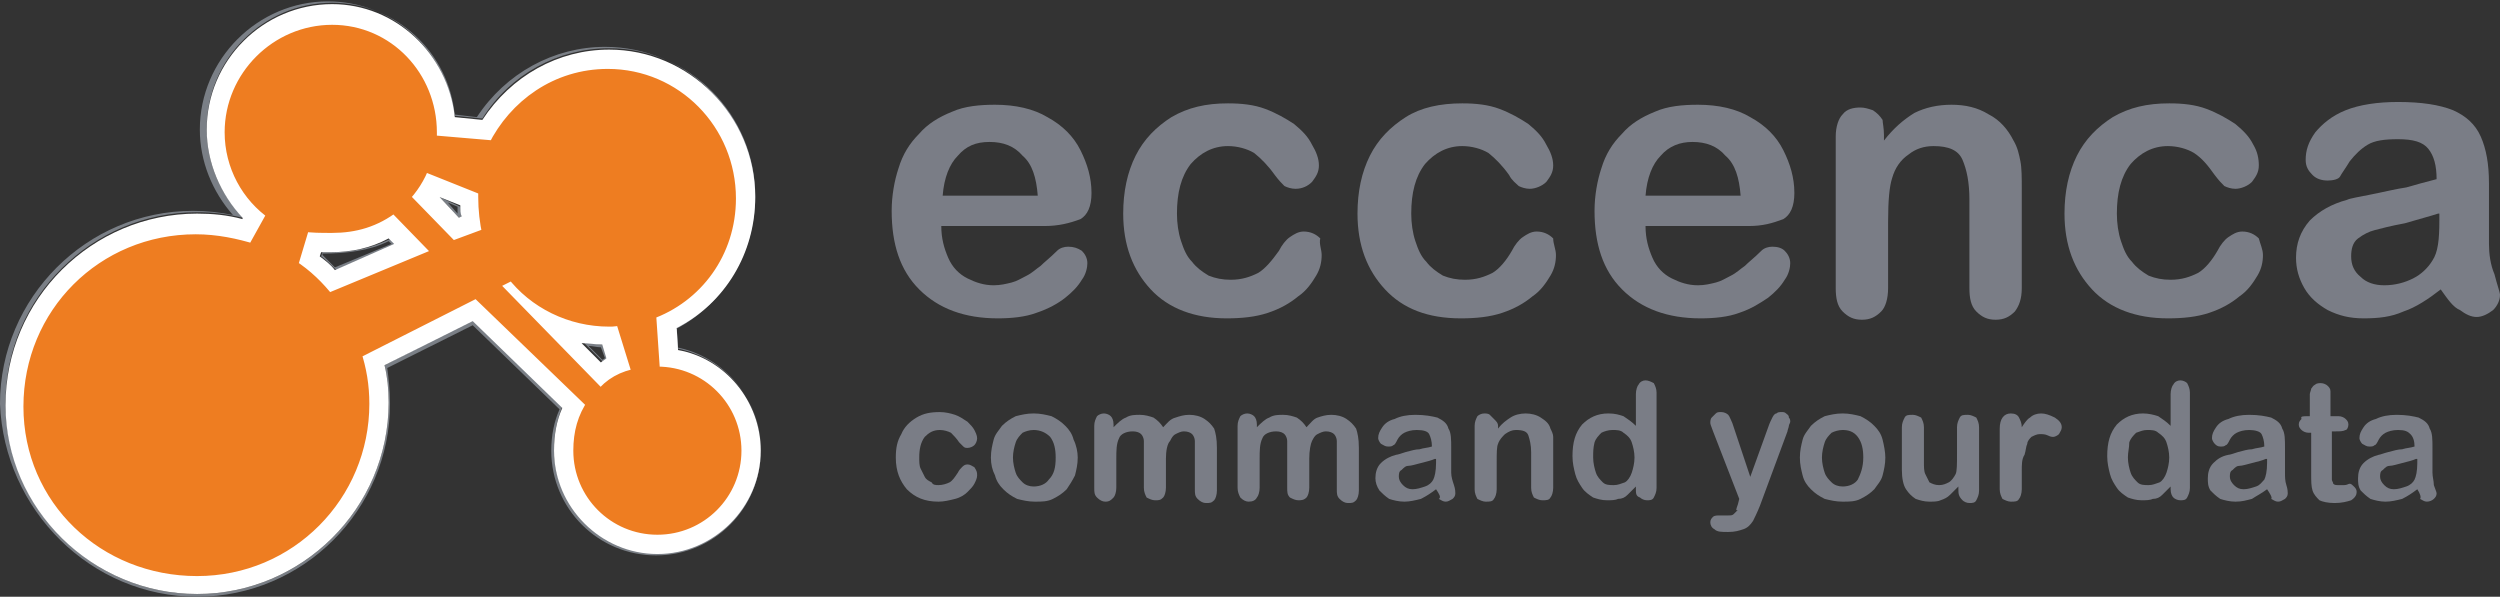 <?xml version="1.0" encoding="UTF-8" standalone="no"?>
<!-- Generator: Adobe Illustrator 23.0.2, SVG Export Plug-In . SVG Version: 6.00 Build 0)  -->

<svg
   xmlns:dc="http://purl.org/dc/elements/1.1/"
   xmlns:cc="http://creativecommons.org/ns#"
   xmlns:rdf="http://www.w3.org/1999/02/22-rdf-syntax-ns#"
   xmlns:svg="http://www.w3.org/2000/svg"
   xmlns="http://www.w3.org/2000/svg"
   xmlns:sodipodi="http://sodipodi.sourceforge.net/DTD/sodipodi-0.dtd"
   xmlns:inkscape="http://www.inkscape.org/namespaces/inkscape"
   version="1.1"
   id="Ebene_1"
   x="0px"
   y="0px"
   viewBox="0 0 181.4 43.3"
   xml:space="preserve"
   sodipodi:docname="eccenca_w.svg"
   width="181.4"
   height="43.3"
   inkscape:version="0.92.4 (5da689c313, 2019-01-14)"><rect x="0" y="0" width="181.4" height="43.3" fill="#333333" stroke="none"/><defs
   id="defs219" /><sodipodi:namedview
   pagecolor="#ffffff"
   bordercolor="#666666"
   borderopacity="1"
   objecttolerance="10"
   gridtolerance="10"
   guidetolerance="10"
   inkscape:pageopacity="0"
   inkscape:pageshadow="2"
   inkscape:window-width="1920"
   inkscape:window-height="1025"
   id="namedview217"
   showgrid="false"
   inkscape:zoom="1.18"
   inkscape:cx="29.8"
   inkscape:cy="-62.8"
   inkscape:window-x="1920"
   inkscape:window-y="27"
   inkscape:window-maximized="1"
   inkscape:current-layer="Ebene_1"
   fit-margin-top="0"
   fit-margin-left="0"
   fit-margin-right="0"
   fit-margin-bottom="0" />
<style
   type="text/css"
   id="style2">
	.st0{fill:#7A7D86;}
	.st1{fill:none;}
	.st2{fill:#7A7F86;}
	.st3{fill:#FFFFFF;}
	.st4{fill:#EE7D21;stroke:#EE7D21;stroke-miterlimit:10;}
	.st5{fill:#EE7D21;}
</style>
<g
   id="g138"
   transform="translate(-7.1,-36.8)">
	<g
   id="g6">
		<path
   class="st0"
   d="m 82.9,53.2 h -7.5 c 0,0.9 0.2,1.6 0.5,2.3 0.3,0.7 0.8,1.2 1.4,1.5 0.6,0.3 1.2,0.5 1.9,0.5 0.5,0 0.9,-0.1 1.3,-0.2 0.4,-0.1 0.7,-0.3 1.1,-0.5 0.4,-0.2 0.7,-0.5 1,-0.7 0.3,-0.3 0.7,-0.6 1.2,-1.1 0.2,-0.2 0.5,-0.3 0.8,-0.3 0.4,0 0.7,0.1 1,0.3 0.2,0.2 0.4,0.5 0.4,0.9 0,0.3 -0.1,0.8 -0.4,1.2 -0.3,0.5 -0.7,0.9 -1.2,1.3 -0.5,0.4 -1.2,0.8 -2.1,1.1 -0.8,0.3 -1.8,0.4 -2.8,0.4 -2.4,0 -4.3,-0.7 -5.7,-2.1 -1.4,-1.4 -2,-3.3 -2,-5.7 0,-1.1 0.2,-2.2 0.5,-3.1 0.3,-1 0.8,-1.8 1.5,-2.5 0.6,-0.7 1.4,-1.2 2.4,-1.6 0.9,-0.4 2,-0.5 3.1,-0.5 1.5,0 2.8,0.3 3.8,0.9 1.1,0.6 1.9,1.4 2.4,2.4 0.5,1 0.8,2 0.8,3.1 0,1 -0.3,1.6 -0.8,1.9 -0.8,0.3 -1.6,0.5 -2.6,0.5 M 75.5,51 h 6.9 c -0.1,-1.3 -0.4,-2.3 -1.1,-2.9 -0.6,-0.7 -1.4,-1 -2.4,-1 -1,0 -1.7,0.3 -2.3,1 -0.6,0.6 -1,1.6 -1.1,2.9"
   id="path4"
   inkscape:connector-curvature="0"
   style="fill:#7a7d86" />
	</g>
	<g
   id="g10">
		<path
   class="st0"
   d="m 103,55.3 c 0,0.5 -0.1,1 -0.4,1.5 -0.3,0.5 -0.7,1.1 -1.3,1.5 -0.6,0.5 -1.3,0.9 -2.2,1.2 -0.9,0.3 -1.9,0.4 -3,0.4 -2.3,0 -4.2,-0.7 -5.5,-2.1 -1.3,-1.4 -2,-3.2 -2,-5.5 0,-1.6 0.3,-3 0.9,-4.2 0.6,-1.2 1.5,-2.1 2.6,-2.8 1.2,-0.7 2.5,-1 4.1,-1 1,0 1.9,0.1 2.7,0.4 0.8,0.3 1.5,0.7 2.1,1.1 0.6,0.5 1,0.9 1.3,1.5 0.3,0.5 0.5,1 0.5,1.5 0,0.5 -0.2,0.8 -0.5,1.2 -0.3,0.3 -0.7,0.5 -1.2,0.5 -0.3,0 -0.6,-0.1 -0.8,-0.2 -0.2,-0.2 -0.4,-0.4 -0.7,-0.8 -0.5,-0.7 -1,-1.2 -1.5,-1.6 -0.5,-0.3 -1.2,-0.5 -1.9,-0.5 -1.1,0 -2,0.5 -2.7,1.3 -0.7,0.9 -1,2.1 -1,3.6 0,0.7 0.1,1.4 0.3,2 0.2,0.6 0.4,1.1 0.8,1.5 0.3,0.4 0.7,0.7 1.2,1 0.5,0.2 1,0.3 1.6,0.3 0.8,0 1.4,-0.2 2,-0.5 0.5,-0.3 1,-0.9 1.5,-1.6 0.2,-0.4 0.5,-0.8 0.8,-1 0.3,-0.2 0.6,-0.4 1,-0.4 0.5,0 0.9,0.2 1.2,0.5 -0.1,0.4 0.1,0.8 0.1,1.2"
   id="path8"
   inkscape:connector-curvature="0"
   style="fill:#7a7d86" />
	</g>
	<g
   id="g14">
		<path
   class="st0"
   d="m 120,55.3 c 0,0.5 -0.1,1 -0.4,1.5 -0.3,0.5 -0.7,1.1 -1.3,1.5 -0.6,0.5 -1.3,0.9 -2.2,1.2 -0.9,0.3 -1.9,0.4 -3,0.4 -2.4,0 -4.2,-0.7 -5.5,-2.1 -1.3,-1.4 -2,-3.2 -2,-5.5 0,-1.6 0.3,-3 0.9,-4.2 0.6,-1.2 1.5,-2.1 2.6,-2.8 1.1,-0.7 2.5,-1 4.1,-1 1,0 1.9,0.1 2.7,0.4 0.8,0.3 1.5,0.7 2.1,1.1 0.6,0.5 1,0.9 1.3,1.5 0.3,0.5 0.5,1 0.5,1.5 0,0.5 -0.2,0.8 -0.5,1.2 -0.3,0.3 -0.8,0.5 -1.2,0.5 -0.3,0 -0.6,-0.1 -0.8,-0.2 -0.2,-0.2 -0.5,-0.4 -0.7,-0.8 -0.5,-0.7 -1,-1.2 -1.5,-1.6 -0.5,-0.3 -1.2,-0.5 -1.9,-0.5 -1.1,0 -2,0.5 -2.7,1.3 -0.7,0.9 -1,2.1 -1,3.6 0,0.7 0.1,1.4 0.3,2 0.2,0.6 0.4,1.1 0.8,1.5 0.3,0.4 0.7,0.7 1.2,1 0.5,0.2 1,0.3 1.6,0.3 0.8,0 1.4,-0.2 2,-0.5 0.5,-0.3 1,-0.9 1.4,-1.6 0.2,-0.4 0.5,-0.8 0.8,-1 0.3,-0.2 0.6,-0.4 1,-0.4 0.5,0 0.9,0.2 1.2,0.5 0,0.4 0.2,0.8 0.2,1.2"
   id="path12"
   inkscape:connector-curvature="0"
   style="fill:#7a7d86" />
	</g>
	<g
   id="g18">
		<path
   class="st0"
   d="m 134,53.2 h -7.5 c 0,0.9 0.2,1.6 0.5,2.3 0.3,0.7 0.8,1.2 1.4,1.5 0.6,0.3 1.2,0.5 1.9,0.5 0.5,0 0.9,-0.1 1.3,-0.2 0.4,-0.1 0.7,-0.3 1.1,-0.5 0.4,-0.2 0.7,-0.5 1,-0.7 0.3,-0.3 0.7,-0.6 1.2,-1.1 0.2,-0.2 0.5,-0.3 0.8,-0.3 0.4,0 0.7,0.1 0.9,0.3 0.2,0.2 0.4,0.5 0.4,0.9 0,0.3 -0.1,0.8 -0.4,1.2 -0.3,0.5 -0.7,0.9 -1.2,1.3 -0.6,0.4 -1.2,0.8 -2.1,1.1 -0.8,0.3 -1.8,0.4 -2.8,0.4 -2.4,0 -4.3,-0.7 -5.7,-2.1 -1.4,-1.4 -2,-3.3 -2,-5.7 0,-1.1 0.2,-2.2 0.5,-3.1 0.3,-1 0.8,-1.8 1.5,-2.5 0.6,-0.7 1.4,-1.2 2.4,-1.6 0.9,-0.4 2,-0.5 3.1,-0.5 1.5,0 2.8,0.3 3.8,0.9 1.1,0.6 1.9,1.4 2.4,2.4 0.5,1 0.8,2 0.8,3.1 0,1 -0.3,1.6 -0.8,1.9 -0.8,0.3 -1.5,0.5 -2.5,0.5 M 126.5,51 h 6.9 c -0.1,-1.3 -0.4,-2.3 -1.1,-2.9 -0.6,-0.7 -1.4,-1 -2.4,-1 -0.9,0 -1.7,0.3 -2.3,1 -0.6,0.6 -1,1.6 -1.1,2.9"
   id="path16"
   inkscape:connector-curvature="0"
   style="fill:#7a7d86" />
	</g>
	<g
   id="g22">
		<path
   class="st0"
   d="M 143.8,46.6 V 47 c 0.7,-0.9 1.4,-1.5 2.2,-2 0.8,-0.4 1.7,-0.6 2.7,-0.6 1,0 1.9,0.2 2.7,0.7 0.8,0.4 1.4,1.1 1.8,1.9 0.3,0.5 0.4,1 0.5,1.5 0.1,0.5 0.1,1.2 0.1,2.1 v 7.1 c 0,0.8 -0.2,1.3 -0.5,1.7 -0.4,0.4 -0.8,0.6 -1.4,0.6 -0.6,0 -1,-0.2 -1.4,-0.6 -0.4,-0.4 -0.5,-1 -0.5,-1.7 v -6.4 c 0,-1.3 -0.2,-2.2 -0.5,-2.9 -0.3,-0.7 -1,-1 -2.1,-1 -0.7,0 -1.3,0.2 -1.8,0.6 -0.6,0.4 -1,1 -1.2,1.7 -0.2,0.6 -0.3,1.6 -0.3,3.2 v 4.8 c 0,0.8 -0.2,1.4 -0.5,1.7 -0.4,0.4 -0.8,0.6 -1.4,0.6 -0.6,0 -1,-0.2 -1.4,-0.6 -0.4,-0.4 -0.5,-1 -0.5,-1.7 v -11 c 0,-0.7 0.2,-1.3 0.5,-1.6 0.3,-0.4 0.8,-0.5 1.3,-0.5 0.3,0 0.6,0.1 0.9,0.2 0.3,0.2 0.5,0.4 0.7,0.7 0,0.2 0.1,0.6 0.1,1.1"
   id="path20"
   inkscape:connector-curvature="0"
   style="fill:#7a7d86" />
	</g>
	<g
   id="g26">
		<path
   class="st0"
   d="m 171.3,55.3 c 0,0.5 -0.1,1 -0.4,1.5 -0.3,0.5 -0.7,1.1 -1.3,1.5 -0.6,0.5 -1.3,0.9 -2.2,1.2 -0.9,0.3 -1.9,0.4 -3,0.4 -2.3,0 -4.2,-0.7 -5.5,-2.1 -1.3,-1.4 -2,-3.2 -2,-5.5 0,-1.6 0.3,-3 0.9,-4.2 0.6,-1.2 1.5,-2.1 2.6,-2.8 1.2,-0.7 2.5,-1 4.1,-1 1,0 1.9,0.1 2.7,0.4 0.8,0.3 1.5,0.7 2.1,1.1 0.6,0.5 1,0.9 1.3,1.5 0.3,0.5 0.4,1 0.4,1.5 0,0.5 -0.2,0.8 -0.5,1.2 -0.3,0.3 -0.8,0.5 -1.2,0.5 -0.3,0 -0.6,-0.1 -0.8,-0.2 -0.2,-0.2 -0.4,-0.4 -0.7,-0.8 -0.5,-0.7 -0.9,-1.2 -1.5,-1.6 -0.5,-0.3 -1.2,-0.5 -1.9,-0.5 -1.1,0 -2,0.5 -2.7,1.3 -0.7,0.9 -1,2.1 -1,3.6 0,0.7 0.1,1.4 0.3,2 0.2,0.6 0.4,1.1 0.8,1.5 0.3,0.4 0.7,0.7 1.2,1 0.5,0.2 1,0.3 1.6,0.3 0.8,0 1.4,-0.2 2,-0.5 0.5,-0.3 1,-0.9 1.4,-1.6 0.2,-0.4 0.5,-0.8 0.8,-1 0.3,-0.2 0.6,-0.4 1,-0.4 0.5,0 0.9,0.2 1.2,0.5 0.1,0.4 0.3,0.8 0.3,1.2"
   id="path24"
   inkscape:connector-curvature="0"
   style="fill:#7a7d86" />
	</g>
	<g
   id="g30">
		<path
   class="st0"
   d="m 184.2,57.8 c -0.9,0.7 -1.8,1.3 -2.7,1.6 -0.9,0.4 -1.8,0.5 -2.9,0.5 -1,0 -1.8,-0.2 -2.6,-0.6 -0.7,-0.4 -1.3,-0.9 -1.7,-1.6 -0.4,-0.7 -0.6,-1.4 -0.6,-2.2 0,-1 0.3,-1.9 1,-2.7 0.7,-0.7 1.6,-1.2 2.7,-1.5 0.2,-0.1 0.8,-0.2 1.8,-0.4 1,-0.2 1.8,-0.4 2.5,-0.5 0.7,-0.2 1.4,-0.4 2.2,-0.6 0,-1 -0.2,-1.7 -0.6,-2.2 -0.4,-0.5 -1.1,-0.7 -2.2,-0.7 -1,0 -1.7,0.1 -2.2,0.4 -0.5,0.3 -0.9,0.7 -1.3,1.2 -0.3,0.5 -0.6,0.9 -0.7,1.1 -0.1,0.2 -0.5,0.3 -0.9,0.3 -0.4,0 -0.8,-0.1 -1.1,-0.4 -0.3,-0.3 -0.5,-0.6 -0.5,-1.1 0,-0.7 0.2,-1.3 0.7,-2 0.5,-0.6 1.2,-1.2 2.2,-1.6 1,-0.4 2.3,-0.6 3.8,-0.6 1.7,0 3,0.2 4,0.6 0.9,0.4 1.6,1 2,1.9 0.4,0.9 0.6,2 0.6,3.4 0,0.9 0,1.7 0,2.3 0,0.6 0,1.3 0,2.1 0,0.7 0.1,1.5 0.4,2.2 0.2,0.8 0.4,1.3 0.4,1.5 0,0.4 -0.2,0.8 -0.5,1.1 -0.4,0.3 -0.8,0.5 -1.2,0.5 -0.4,0 -0.8,-0.2 -1.2,-0.5 -0.5,-0.2 -0.9,-0.8 -1.4,-1.5 M 184,52.3 c -0.6,0.2 -1.4,0.4 -2.4,0.7 -1.1,0.2 -1.8,0.4 -2.2,0.5 -0.4,0.1 -0.8,0.3 -1.2,0.6 -0.4,0.3 -0.5,0.8 -0.5,1.3 0,0.6 0.2,1.1 0.7,1.5 0.4,0.4 1,0.6 1.7,0.6 0.8,0 1.5,-0.2 2.1,-0.5 0.6,-0.3 1.1,-0.8 1.4,-1.3 0.4,-0.6 0.5,-1.5 0.5,-2.9 v -0.5 z"
   id="path28"
   inkscape:connector-curvature="0"
   style="fill:#7a7d86" />
	</g>
	<g
   id="g34">
		<path
   class="st0"
   d="m 78,71.3 c 0,0.2 -0.1,0.4 -0.2,0.6 -0.1,0.2 -0.3,0.4 -0.5,0.6 -0.2,0.2 -0.5,0.4 -0.9,0.5 -0.4,0.1 -0.8,0.2 -1.2,0.2 -1,0 -1.7,-0.3 -2.3,-0.9 -0.5,-0.6 -0.8,-1.3 -0.8,-2.3 0,-0.7 0.1,-1.2 0.4,-1.7 0.2,-0.5 0.6,-0.9 1.1,-1.2 0.5,-0.3 1,-0.4 1.7,-0.4 0.4,0 0.8,0.1 1.1,0.2 0.3,0.1 0.6,0.3 0.9,0.5 0.2,0.2 0.4,0.4 0.5,0.6 0.1,0.2 0.2,0.4 0.2,0.6 0,0.2 -0.1,0.4 -0.2,0.5 -0.1,0.1 -0.3,0.2 -0.5,0.2 -0.1,0 -0.2,0 -0.3,-0.1 C 76.9,69.1 76.8,69 76.7,68.9 76.5,68.6 76.3,68.4 76.1,68.2 75.9,68.1 75.6,68 75.3,68 c -0.5,0 -0.8,0.2 -1.1,0.5 -0.3,0.4 -0.4,0.9 -0.4,1.5 0,0.3 0,0.6 0.1,0.8 0.1,0.2 0.2,0.4 0.3,0.6 0.1,0.2 0.3,0.3 0.5,0.4 0.1,0.2 0.3,0.2 0.5,0.2 0.3,0 0.6,-0.1 0.8,-0.2 0.2,-0.1 0.4,-0.4 0.6,-0.7 0.1,-0.2 0.2,-0.3 0.3,-0.4 0.1,-0.1 0.2,-0.2 0.4,-0.2 0.2,0 0.3,0.1 0.5,0.2 0.2,0.3 0.2,0.4 0.2,0.6"
   id="path32"
   inkscape:connector-curvature="0"
   style="fill:#7a7d86" />
	</g>
	<g
   id="g38">
		<path
   class="st0"
   d="m 85.3,70 c 0,0.5 -0.1,0.9 -0.2,1.3 -0.2,0.4 -0.4,0.7 -0.6,1 -0.3,0.3 -0.6,0.5 -1,0.7 -0.4,0.2 -0.8,0.2 -1.3,0.2 -0.5,0 -0.9,-0.1 -1.3,-0.2 -0.4,-0.2 -0.7,-0.4 -1,-0.7 C 79.6,72 79.4,71.7 79.3,71.3 79.1,70.9 79,70.5 79,70 c 0,-0.5 0.1,-0.9 0.2,-1.3 0.1,-0.4 0.4,-0.7 0.6,-1 0.3,-0.3 0.6,-0.5 1,-0.7 0.4,-0.1 0.8,-0.2 1.3,-0.2 0.5,0 0.9,0.1 1.3,0.2 0.4,0.2 0.7,0.4 1,0.7 0.3,0.3 0.5,0.6 0.6,1 0.2,0.4 0.3,0.9 0.3,1.3 m -1.6,0 c 0,-0.6 -0.1,-1.1 -0.4,-1.5 C 83,68.2 82.6,68 82.1,68 c -0.3,0 -0.6,0.1 -0.8,0.2 -0.2,0.2 -0.4,0.4 -0.5,0.7 -0.1,0.3 -0.2,0.7 -0.2,1.1 0,0.4 0.1,0.8 0.2,1.1 0.1,0.3 0.3,0.5 0.5,0.7 0.2,0.2 0.5,0.3 0.8,0.3 0.5,0 0.9,-0.2 1.1,-0.5 0.4,-0.4 0.5,-0.9 0.5,-1.6"
   id="path36"
   inkscape:connector-curvature="0"
   style="fill:#7a7d86" />
	</g>
	<g
   id="g42">
		<path
   class="st0"
   d="m 91.7,70.1 v 2.1 c 0,0.3 -0.1,0.6 -0.2,0.7 -0.2,0.2 -0.3,0.2 -0.6,0.2 -0.2,0 -0.4,-0.1 -0.6,-0.2 -0.1,-0.2 -0.2,-0.4 -0.2,-0.7 v -2.5 c 0,-0.4 0,-0.7 0,-0.9 0,-0.2 -0.1,-0.4 -0.2,-0.5 -0.1,-0.1 -0.3,-0.2 -0.6,-0.2 -0.5,0 -0.9,0.2 -1,0.5 -0.2,0.4 -0.2,0.9 -0.2,1.5 v 2.1 c 0,0.3 -0.1,0.6 -0.2,0.7 -0.2,0.2 -0.3,0.3 -0.6,0.3 -0.2,0 -0.4,-0.1 -0.6,-0.3 -0.2,-0.2 -0.2,-0.4 -0.2,-0.7 v -4.5 c 0,-0.3 0.1,-0.5 0.2,-0.7 0.1,-0.1 0.3,-0.2 0.5,-0.2 0.2,0 0.4,0.1 0.5,0.2 0.1,0.1 0.2,0.3 0.2,0.6 v 0.2 c 0.3,-0.3 0.6,-0.6 0.9,-0.7 0.3,-0.2 0.7,-0.2 1,-0.2 0.4,0 0.7,0.1 1,0.2 0.3,0.2 0.5,0.4 0.7,0.7 0.3,-0.3 0.5,-0.6 0.9,-0.7 0.3,-0.1 0.6,-0.2 1,-0.2 0.4,0 0.8,0.1 1.1,0.3 0.3,0.2 0.5,0.4 0.7,0.7 0.1,0.3 0.2,0.7 0.2,1.4 v 3.1 c 0,0.3 -0.1,0.6 -0.2,0.7 -0.2,0.2 -0.3,0.2 -0.6,0.2 -0.2,0 -0.4,-0.1 -0.6,-0.3 -0.2,-0.2 -0.2,-0.4 -0.2,-0.7 v -2.7 c 0,-0.3 0,-0.6 0,-0.8 0,-0.2 -0.1,-0.4 -0.2,-0.5 -0.1,-0.1 -0.3,-0.2 -0.6,-0.2 -0.2,0 -0.4,0.1 -0.6,0.2 -0.2,0.1 -0.3,0.3 -0.4,0.5 -0.2,0.2 -0.3,0.7 -0.3,1.3"
   id="path40"
   inkscape:connector-curvature="0"
   style="fill:#7a7d86" />
	</g>
	<g
   id="g46">
		<path
   class="st0"
   d="m 102.1,70.1 v 2.1 c 0,0.3 -0.1,0.6 -0.2,0.7 -0.2,0.2 -0.4,0.2 -0.6,0.2 -0.2,0 -0.4,-0.1 -0.6,-0.2 -0.2,-0.2 -0.2,-0.4 -0.2,-0.7 v -2.5 c 0,-0.4 0,-0.7 0,-0.9 0,-0.2 -0.1,-0.4 -0.2,-0.5 -0.1,-0.1 -0.3,-0.2 -0.6,-0.2 -0.5,0 -0.9,0.2 -1,0.5 -0.2,0.4 -0.2,0.9 -0.2,1.5 v 2.1 c 0,0.3 -0.1,0.6 -0.2,0.7 -0.1,0.2 -0.3,0.3 -0.6,0.3 -0.2,0 -0.4,-0.1 -0.6,-0.3 -0.1,-0.2 -0.2,-0.4 -0.2,-0.7 v -4.5 c 0,-0.3 0.1,-0.5 0.2,-0.7 0.1,-0.1 0.3,-0.2 0.5,-0.2 0.2,0 0.4,0.1 0.5,0.2 0.1,0.1 0.2,0.3 0.2,0.6 v 0.2 c 0.3,-0.3 0.6,-0.6 0.9,-0.7 0.3,-0.2 0.7,-0.2 1,-0.2 0.4,0 0.7,0.1 1,0.2 0.3,0.2 0.5,0.4 0.7,0.7 0.3,-0.3 0.5,-0.6 0.8,-0.7 0.3,-0.1 0.6,-0.2 1,-0.2 0.4,0 0.8,0.1 1.1,0.3 0.3,0.2 0.5,0.4 0.7,0.7 0.1,0.3 0.2,0.7 0.2,1.4 v 3.1 c 0,0.3 -0.1,0.6 -0.2,0.7 -0.2,0.2 -0.3,0.2 -0.6,0.2 -0.2,0 -0.4,-0.1 -0.6,-0.3 -0.2,-0.2 -0.2,-0.4 -0.2,-0.7 v -2.7 c 0,-0.3 0,-0.6 0,-0.8 0,-0.2 -0.1,-0.4 -0.2,-0.5 -0.1,-0.1 -0.3,-0.2 -0.6,-0.2 -0.2,0 -0.4,0.1 -0.6,0.2 -0.2,0.1 -0.3,0.3 -0.4,0.5 -0.1,0.2 -0.2,0.7 -0.2,1.3"
   id="path44"
   inkscape:connector-curvature="0"
   style="fill:#7a7d86" />
	</g>
	<g
   id="g50">
		<path
   class="st0"
   d="m 111.3,72.3 c -0.4,0.3 -0.7,0.5 -1.1,0.7 -0.4,0.1 -0.8,0.2 -1.2,0.2 -0.4,0 -0.8,-0.1 -1.1,-0.2 -0.3,-0.2 -0.5,-0.4 -0.7,-0.6 -0.2,-0.3 -0.3,-0.6 -0.3,-0.9 0,-0.4 0.1,-0.8 0.4,-1.1 0.3,-0.3 0.7,-0.5 1.1,-0.6 0.1,0 0.4,-0.1 0.7,-0.2 0.4,-0.1 0.7,-0.2 1,-0.2 0.3,-0.1 0.6,-0.1 0.9,-0.2 0,-0.4 -0.1,-0.7 -0.2,-0.9 -0.1,-0.2 -0.4,-0.3 -0.9,-0.3 -0.4,0 -0.7,0.1 -0.9,0.2 -0.2,0.1 -0.4,0.3 -0.5,0.5 -0.1,0.2 -0.2,0.4 -0.3,0.4 -0.1,0.1 -0.2,0.1 -0.4,0.1 -0.2,0 -0.3,-0.1 -0.5,-0.2 -0.1,-0.1 -0.2,-0.3 -0.2,-0.4 0,-0.3 0.1,-0.5 0.3,-0.8 0.2,-0.3 0.5,-0.5 0.9,-0.6 0.4,-0.2 0.9,-0.3 1.5,-0.3 0.7,0 1.2,0.1 1.6,0.2 0.4,0.2 0.7,0.4 0.8,0.8 0.2,0.3 0.2,0.8 0.2,1.4 0,0.4 0,0.7 0,0.9 0,0.3 0,0.5 0,0.9 0,0.3 0.1,0.6 0.2,0.9 0.1,0.3 0.1,0.5 0.1,0.6 0,0.2 -0.1,0.3 -0.2,0.4 -0.2,0.1 -0.3,0.2 -0.5,0.2 -0.2,0 -0.3,-0.1 -0.5,-0.2 0.2,-0.1 0,-0.4 -0.2,-0.7 m -0.1,-2.2 c -0.2,0.1 -0.6,0.2 -1,0.3 -0.4,0.1 -0.7,0.2 -0.9,0.2 -0.2,0 -0.3,0.1 -0.5,0.3 -0.2,0.1 -0.2,0.3 -0.2,0.5 0,0.2 0.1,0.4 0.3,0.6 0.2,0.2 0.4,0.3 0.7,0.3 0.3,0 0.6,-0.1 0.9,-0.2 0.3,-0.1 0.5,-0.3 0.6,-0.5 0.1,-0.2 0.2,-0.6 0.2,-1.2 v -0.3 z"
   id="path48"
   inkscape:connector-curvature="0"
   style="fill:#7a7d86" />
	</g>
	<g
   id="g54">
		<path
   class="st0"
   d="m 115.8,67.7 v 0.2 c 0.3,-0.4 0.6,-0.6 0.9,-0.8 0.3,-0.2 0.7,-0.3 1.1,-0.3 0.4,0 0.8,0.1 1.1,0.3 0.3,0.2 0.6,0.4 0.7,0.8 0.1,0.2 0.2,0.4 0.2,0.6 0,0.2 0,0.5 0,0.8 v 2.9 c 0,0.3 -0.1,0.6 -0.2,0.7 -0.1,0.2 -0.3,0.2 -0.6,0.2 -0.2,0 -0.4,-0.1 -0.6,-0.2 -0.1,-0.2 -0.2,-0.4 -0.2,-0.7 v -2.6 c 0,-0.5 -0.1,-0.9 -0.2,-1.2 -0.1,-0.3 -0.4,-0.4 -0.9,-0.4 -0.3,0 -0.5,0.1 -0.8,0.3 -0.2,0.2 -0.4,0.4 -0.5,0.7 -0.1,0.2 -0.1,0.7 -0.1,1.3 v 2 c 0,0.3 -0.1,0.6 -0.2,0.7 -0.1,0.2 -0.3,0.2 -0.6,0.2 -0.2,0 -0.4,-0.1 -0.6,-0.2 -0.1,-0.2 -0.2,-0.4 -0.2,-0.7 v -4.6 c 0,-0.3 0.1,-0.5 0.2,-0.7 0.1,-0.1 0.3,-0.2 0.5,-0.2 0.1,0 0.3,0 0.4,0.1 0.1,0.1 0.2,0.2 0.3,0.3 0.2,0.2 0.3,0.3 0.3,0.5"
   id="path52"
   inkscape:connector-curvature="0"
   style="fill:#7a7d86" />
	</g>
	<g
   id="g58">
		<path
   class="st0"
   d="m 125.8,72.3 v -0.2 c -0.2,0.2 -0.4,0.4 -0.6,0.6 -0.2,0.2 -0.4,0.3 -0.7,0.3 -0.2,0.1 -0.5,0.1 -0.8,0.1 -0.4,0 -0.7,-0.1 -1,-0.2 -0.3,-0.2 -0.6,-0.4 -0.8,-0.7 -0.2,-0.3 -0.4,-0.6 -0.5,-1 -0.1,-0.4 -0.2,-0.8 -0.2,-1.3 0,-1 0.2,-1.7 0.7,-2.3 0.5,-0.5 1.1,-0.8 1.9,-0.8 0.5,0 0.8,0.1 1.1,0.2 0.3,0.2 0.6,0.4 0.9,0.7 v -2.3 c 0,-0.3 0.1,-0.6 0.2,-0.7 0.1,-0.2 0.3,-0.3 0.5,-0.3 0.2,0 0.4,0.1 0.6,0.2 0.1,0.2 0.2,0.4 0.2,0.7 v 6.9 c 0,0.3 -0.1,0.5 -0.2,0.7 -0.1,0.2 -0.3,0.2 -0.5,0.2 -0.2,0 -0.4,-0.1 -0.5,-0.2 -0.3,-0.1 -0.3,-0.3 -0.3,-0.6 M 122.7,70 c 0,0.4 0.1,0.8 0.2,1.1 0.1,0.3 0.3,0.5 0.5,0.7 0.2,0.2 0.5,0.2 0.8,0.2 0.3,0 0.5,-0.1 0.8,-0.2 0.2,-0.1 0.4,-0.4 0.5,-0.7 0.1,-0.3 0.2,-0.7 0.2,-1.1 0,-0.4 -0.1,-0.8 -0.2,-1.1 -0.1,-0.3 -0.3,-0.5 -0.6,-0.7 -0.2,-0.2 -0.5,-0.2 -0.8,-0.2 -0.3,0 -0.6,0.1 -0.8,0.2 -0.2,0.2 -0.4,0.4 -0.5,0.7 -0.1,0.4 -0.1,0.7 -0.1,1.1"
   id="path56"
   inkscape:connector-curvature="0"
   style="fill:#7a7d86" />
	</g>
	<g
   id="g62">
		<path
   class="st0"
   d="m 133.2,73.4 0.1,-0.4 -1.9,-4.9 c -0.1,-0.3 -0.2,-0.5 -0.2,-0.6 0,-0.1 0,-0.3 0.1,-0.4 0.1,-0.1 0.2,-0.2 0.3,-0.3 0.1,-0.1 0.2,-0.1 0.4,-0.1 0.2,0 0.4,0.1 0.5,0.2 0.1,0.1 0.2,0.4 0.3,0.6 l 1.3,3.9 1.3,-3.6 c 0.1,-0.3 0.2,-0.5 0.3,-0.7 0.1,-0.2 0.2,-0.3 0.3,-0.3 0.1,-0.1 0.2,-0.1 0.4,-0.1 0.1,0 0.2,0 0.3,0.1 0.1,0.1 0.2,0.1 0.2,0.3 0.1,0.1 0.1,0.2 0.1,0.3 0,0.1 -0.1,0.2 -0.1,0.3 0,0.1 -0.1,0.3 -0.1,0.4 l -2,5.4 c -0.2,0.5 -0.4,0.9 -0.5,1.1 -0.2,0.3 -0.4,0.5 -0.7,0.6 -0.3,0.1 -0.6,0.2 -1.1,0.2 -0.5,0 -0.8,0 -1,-0.2 -0.2,-0.1 -0.3,-0.3 -0.3,-0.5 0,-0.2 0.1,-0.3 0.2,-0.4 0.1,-0.1 0.3,-0.1 0.5,-0.1 0.1,0 0.2,0 0.3,0 0.1,0 0.2,0 0.3,0 0.2,0 0.3,0 0.4,-0.1 0.1,-0.1 0.2,-0.2 0.3,-0.3 -0.2,0.1 -0.1,-0.1 0,-0.4"
   id="path60"
   inkscape:connector-curvature="0"
   style="fill:#7a7d86" />
	</g>
	<g
   id="g66">
		<path
   class="st0"
   d="m 143.9,70 c 0,0.5 -0.1,0.9 -0.2,1.3 -0.1,0.4 -0.4,0.7 -0.6,1 -0.3,0.3 -0.6,0.5 -1,0.7 -0.4,0.2 -0.8,0.2 -1.3,0.2 -0.5,0 -0.9,-0.1 -1.3,-0.2 -0.4,-0.2 -0.7,-0.4 -1,-0.7 -0.3,-0.3 -0.5,-0.6 -0.6,-1 -0.1,-0.4 -0.2,-0.8 -0.2,-1.3 0,-0.5 0.1,-0.9 0.2,-1.3 0.1,-0.4 0.4,-0.7 0.6,-1 0.3,-0.3 0.6,-0.5 1,-0.7 0.4,-0.1 0.8,-0.2 1.3,-0.2 0.5,0 0.9,0.1 1.3,0.2 0.4,0.2 0.7,0.4 1,0.7 0.3,0.3 0.5,0.6 0.6,1 0.1,0.4 0.2,0.9 0.2,1.3 m -1.6,0 c 0,-0.6 -0.1,-1.1 -0.4,-1.5 -0.3,-0.4 -0.7,-0.5 -1.1,-0.5 -0.3,0 -0.6,0.1 -0.8,0.2 -0.2,0.2 -0.4,0.4 -0.5,0.7 -0.1,0.3 -0.2,0.7 -0.2,1.1 0,0.4 0.1,0.8 0.2,1.1 0.1,0.3 0.3,0.5 0.5,0.7 0.2,0.2 0.5,0.3 0.8,0.3 0.5,0 0.9,-0.2 1.1,-0.5 0.2,-0.4 0.4,-0.9 0.4,-1.6"
   id="path64"
   inkscape:connector-curvature="0"
   style="fill:#7a7d86" />
	</g>
	<g
   id="g70">
		<path
   class="st0"
   d="m 149.2,72.3 v -0.2 c -0.2,0.2 -0.4,0.4 -0.6,0.6 -0.2,0.2 -0.4,0.3 -0.7,0.4 -0.2,0.1 -0.5,0.1 -0.8,0.1 -0.4,0 -0.7,-0.1 -1,-0.2 -0.3,-0.2 -0.5,-0.4 -0.7,-0.7 -0.2,-0.3 -0.3,-0.8 -0.3,-1.4 v -3.1 c 0,-0.3 0.1,-0.5 0.2,-0.7 0.1,-0.2 0.3,-0.2 0.6,-0.2 0.2,0 0.4,0.1 0.6,0.2 0.1,0.2 0.2,0.4 0.2,0.7 v 2.5 c 0,0.4 0,0.7 0.1,0.9 0.1,0.2 0.2,0.4 0.3,0.6 0.2,0.1 0.4,0.2 0.7,0.2 0.3,0 0.5,-0.1 0.7,-0.2 0.2,-0.1 0.4,-0.4 0.5,-0.6 0.1,-0.2 0.1,-0.7 0.1,-1.5 v -1.9 c 0,-0.3 0.1,-0.5 0.2,-0.7 0.1,-0.2 0.3,-0.2 0.6,-0.2 0.2,0 0.4,0.1 0.6,0.2 0.1,0.2 0.2,0.4 0.2,0.7 v 4.6 c 0,0.3 -0.1,0.5 -0.2,0.7 -0.1,0.2 -0.3,0.2 -0.5,0.2 -0.2,0 -0.4,-0.1 -0.5,-0.2 -0.3,-0.3 -0.3,-0.5 -0.3,-0.8"
   id="path68"
   inkscape:connector-curvature="0"
   style="fill:#7a7d86" />
	</g>
	<g
   id="g74">
		<path
   class="st0"
   d="m 153.8,71 v 1.3 c 0,0.3 -0.1,0.6 -0.2,0.7 -0.1,0.2 -0.3,0.2 -0.6,0.2 -0.2,0 -0.4,-0.1 -0.6,-0.2 -0.1,-0.2 -0.2,-0.4 -0.2,-0.7 v -4.4 c 0,-0.7 0.3,-1.1 0.8,-1.1 0.3,0 0.5,0.1 0.6,0.3 0.1,0.2 0.2,0.4 0.2,0.7 0.2,-0.3 0.4,-0.6 0.6,-0.7 0.2,-0.2 0.5,-0.3 0.8,-0.3 0.3,0 0.6,0.1 1,0.3 0.3,0.2 0.5,0.4 0.5,0.7 0,0.2 -0.1,0.3 -0.2,0.5 -0.1,0.1 -0.3,0.2 -0.4,0.2 -0.1,0 -0.2,0 -0.4,-0.1 -0.2,-0.1 -0.4,-0.1 -0.6,-0.1 -0.2,0 -0.4,0.1 -0.6,0.2 -0.1,0.1 -0.3,0.3 -0.3,0.5 -0.1,0.2 -0.1,0.5 -0.2,0.8 -0.2,0.3 -0.2,0.7 -0.2,1.2"
   id="path72"
   inkscape:connector-curvature="0"
   style="fill:#7a7d86" />
	</g>
	<g
   id="g78">
		<path
   class="st0"
   d="m 164.6,72.3 v -0.2 c -0.2,0.2 -0.4,0.4 -0.6,0.6 -0.2,0.2 -0.4,0.3 -0.7,0.3 -0.2,0.1 -0.5,0.1 -0.8,0.1 -0.4,0 -0.7,-0.1 -1,-0.2 -0.3,-0.2 -0.6,-0.4 -0.8,-0.7 -0.2,-0.3 -0.4,-0.6 -0.5,-1 -0.1,-0.4 -0.2,-0.8 -0.2,-1.3 0,-1 0.2,-1.7 0.7,-2.3 0.5,-0.5 1.1,-0.8 1.9,-0.8 0.4,0 0.8,0.1 1.1,0.2 0.3,0.2 0.6,0.4 0.9,0.7 v -2.3 c 0,-0.3 0.1,-0.6 0.2,-0.7 0.1,-0.2 0.3,-0.3 0.5,-0.3 0.2,0 0.4,0.1 0.5,0.2 0.1,0.2 0.2,0.4 0.2,0.7 v 6.9 c 0,0.3 -0.1,0.5 -0.2,0.7 -0.1,0.2 -0.3,0.2 -0.5,0.2 -0.2,0 -0.4,-0.1 -0.5,-0.2 -0.1,-0.1 -0.2,-0.3 -0.2,-0.6 M 161.5,70 c 0,0.4 0.1,0.8 0.2,1.1 0.1,0.3 0.3,0.5 0.5,0.7 0.2,0.2 0.5,0.2 0.8,0.2 0.3,0 0.5,-0.1 0.8,-0.2 0.2,-0.1 0.4,-0.4 0.5,-0.7 0.1,-0.3 0.2,-0.7 0.2,-1.1 0,-0.4 -0.1,-0.8 -0.2,-1.1 -0.1,-0.3 -0.3,-0.5 -0.6,-0.7 -0.2,-0.2 -0.5,-0.2 -0.8,-0.2 -0.3,0 -0.5,0.1 -0.8,0.2 -0.2,0.2 -0.4,0.4 -0.5,0.7 0,0.4 -0.1,0.7 -0.1,1.1"
   id="path76"
   inkscape:connector-curvature="0"
   style="fill:#7a7d86" />
	</g>
	<g
   id="g82">
		<path
   class="st0"
   d="m 171.6,72.3 c -0.4,0.3 -0.8,0.5 -1.1,0.7 -0.4,0.1 -0.7,0.2 -1.2,0.2 -0.4,0 -0.8,-0.1 -1.1,-0.2 -0.3,-0.2 -0.5,-0.4 -0.7,-0.6 -0.2,-0.3 -0.2,-0.6 -0.2,-0.9 0,-0.4 0.1,-0.8 0.4,-1.1 0.3,-0.3 0.6,-0.5 1.1,-0.6 0.1,0 0.4,-0.1 0.7,-0.2 0.4,-0.1 0.7,-0.2 1,-0.2 0.3,-0.1 0.6,-0.1 0.9,-0.2 0,-0.4 -0.1,-0.7 -0.2,-0.9 -0.1,-0.2 -0.5,-0.3 -0.9,-0.3 -0.4,0 -0.7,0.1 -0.9,0.2 -0.2,0.1 -0.4,0.3 -0.5,0.5 -0.1,0.2 -0.2,0.4 -0.3,0.4 -0.1,0.1 -0.2,0.1 -0.4,0.1 -0.2,0 -0.3,-0.1 -0.4,-0.2 -0.1,-0.1 -0.2,-0.3 -0.2,-0.4 0,-0.3 0.1,-0.5 0.3,-0.8 0.2,-0.3 0.5,-0.5 0.9,-0.6 0.4,-0.2 0.9,-0.3 1.5,-0.3 0.7,0 1.2,0.1 1.6,0.2 0.4,0.2 0.7,0.4 0.8,0.8 0.2,0.3 0.2,0.8 0.2,1.4 v 0.9 c 0,0.3 0,0.5 0,0.9 0,0.3 0,0.6 0.1,0.9 0.1,0.3 0.1,0.5 0.1,0.6 0,0.2 -0.1,0.3 -0.2,0.4 -0.2,0.1 -0.3,0.2 -0.5,0.2 -0.2,0 -0.3,-0.1 -0.5,-0.2 0.1,-0.1 -0.1,-0.4 -0.3,-0.7 m -0.1,-2.2 c -0.2,0.1 -0.6,0.2 -1,0.3 -0.4,0.1 -0.7,0.2 -0.9,0.2 -0.2,0 -0.3,0.1 -0.5,0.3 -0.2,0.1 -0.2,0.3 -0.2,0.5 0,0.2 0.1,0.4 0.3,0.6 0.2,0.2 0.4,0.3 0.7,0.3 0.3,0 0.6,-0.1 0.9,-0.2 0.3,-0.1 0.4,-0.3 0.6,-0.5 0.1,-0.2 0.2,-0.6 0.2,-1.2 v -0.3 z"
   id="path80"
   inkscape:connector-curvature="0"
   style="fill:#7a7d86" />
	</g>
	<g
   id="g86">
		<path
   class="st0"
   d="m 174.5,67 h 0.2 v -1 c 0,-0.3 0,-0.5 0,-0.6 0,-0.1 0.1,-0.3 0.1,-0.4 0.1,-0.1 0.1,-0.2 0.3,-0.3 0.1,-0.1 0.3,-0.1 0.4,-0.1 0.2,0 0.4,0.1 0.5,0.2 0.1,0.1 0.2,0.2 0.2,0.4 0,0.1 0,0.3 0,0.6 V 67 h 0.6 c 0.2,0 0.4,0.1 0.5,0.2 0.1,0.1 0.2,0.2 0.2,0.4 0,0.2 -0.1,0.4 -0.2,0.4 -0.2,0.1 -0.4,0.1 -0.7,0.1 h -0.3 V 71 c 0,0.2 0,0.4 0,0.6 0,0.1 0.1,0.2 0.1,0.3 0.1,0.1 0.2,0.1 0.4,0.1 0.1,0 0.2,0 0.4,0 0.2,0 0.3,-0.1 0.4,-0.1 0.1,0 0.2,0.1 0.3,0.2 0.1,0.1 0.2,0.2 0.2,0.4 0,0.2 -0.1,0.4 -0.4,0.6 -0.3,0.1 -0.7,0.2 -1.2,0.2 -0.5,0 -0.9,-0.1 -1.1,-0.2 -0.2,-0.2 -0.4,-0.4 -0.5,-0.7 -0.1,-0.3 -0.1,-0.7 -0.1,-1.2 v -3 h -0.2 c -0.2,0 -0.4,-0.1 -0.5,-0.2 -0.1,-0.1 -0.2,-0.2 -0.2,-0.4 0,-0.2 0.1,-0.3 0.2,-0.4 C 174,67 174.2,67 174.5,67"
   id="path84"
   inkscape:connector-curvature="0"
   style="fill:#7a7d86" />
	</g>
	<g
   id="g90">
		<path
   class="st0"
   d="m 182.5,72.3 c -0.4,0.3 -0.7,0.5 -1.1,0.7 -0.4,0.1 -0.8,0.2 -1.2,0.2 -0.4,0 -0.8,-0.1 -1.1,-0.2 -0.3,-0.2 -0.5,-0.4 -0.7,-0.6 -0.2,-0.3 -0.2,-0.6 -0.2,-0.9 0,-0.4 0.1,-0.8 0.4,-1.1 0.3,-0.3 0.7,-0.5 1.1,-0.6 0.1,0 0.3,-0.1 0.7,-0.2 0.4,-0.1 0.7,-0.2 1,-0.2 0.3,-0.1 0.6,-0.1 0.9,-0.2 0,-0.4 -0.1,-0.7 -0.3,-0.9 -0.2,-0.2 -0.4,-0.3 -0.9,-0.3 -0.4,0 -0.7,0.1 -0.9,0.2 -0.2,0.1 -0.4,0.3 -0.5,0.5 -0.1,0.2 -0.2,0.4 -0.3,0.4 -0.1,0.1 -0.2,0.1 -0.4,0.1 -0.2,0 -0.3,-0.1 -0.5,-0.2 -0.1,-0.1 -0.2,-0.3 -0.2,-0.4 0,-0.3 0.1,-0.5 0.3,-0.8 0.2,-0.3 0.5,-0.5 0.9,-0.6 0.4,-0.2 0.9,-0.3 1.5,-0.3 0.7,0 1.2,0.1 1.6,0.2 0.4,0.2 0.7,0.4 0.8,0.8 0.2,0.3 0.2,0.8 0.2,1.4 0,0.4 0,0.7 0,0.9 0,0.3 0,0.5 0,0.9 0,0.3 0.1,0.6 0.1,0.9 0.1,0.3 0.2,0.5 0.2,0.6 0,0.2 -0.1,0.3 -0.2,0.4 -0.1,0.1 -0.3,0.2 -0.5,0.2 -0.2,0 -0.3,-0.1 -0.5,-0.2 0.1,-0.1 0,-0.4 -0.2,-0.7 m -0.1,-2.2 c -0.2,0.1 -0.6,0.2 -1,0.3 -0.4,0.1 -0.7,0.2 -0.9,0.2 -0.2,0 -0.3,0.1 -0.5,0.3 -0.2,0.1 -0.2,0.3 -0.2,0.5 0,0.2 0.1,0.4 0.3,0.6 0.2,0.2 0.4,0.3 0.7,0.3 0.3,0 0.6,-0.1 0.9,-0.2 0.3,-0.1 0.5,-0.3 0.6,-0.5 0.1,-0.2 0.2,-0.6 0.2,-1.2 v -0.3 z"
   id="path88"
   inkscape:connector-curvature="0"
   style="fill:#7a7d86" />
	</g>
	<g
   id="g136">
		<g
   id="g134">
			<path
   class="st1"
   d="m 39.6,51.5 0.8,0.8 c 0,-0.2 0,-0.3 0,-0.5 z"
   id="path92"
   inkscape:connector-curvature="0"
   style="fill:none" />
			<path
   class="st1"
   d="m 30.6,55.3 v 0.1 c 0.3,0.3 0.6,0.6 0.9,0.9 l 4.1,-1.7 -0.2,-0.2 c -1.5,0.7 -3.1,0.9 -4.8,0.9 z"
   id="path94"
   inkscape:connector-curvature="0"
   style="fill:none" />
			<path
   class="st1"
   d="M 50.9,62.7 50.7,62 c -0.3,0 -0.6,0 -0.9,-0.1 l 1,1 c 0,-0.1 0.1,-0.1 0.1,-0.2 z"
   id="path96"
   inkscape:connector-curvature="0"
   style="fill:none" />
			<path
   class="st1"
   d="m 21.4,52 c 1,0 1.9,0.1 2.9,0.3 -1.5,-1.7 -2.4,-3.9 -2.4,-6.2 0,-5.1 4.2,-9.3 9.3,-9.3 4.7,0 8.5,3.6 9.1,8.2 l 1.7,0.2 c 2.1,-3.2 5.5,-5.1 9.3,-5.1 5.9,0 10.7,4.9 10.7,11 0,4.1 -2.2,7.8 -5.7,9.6 l 0.1,1.3 c 3.5,0.7 6.1,3.8 6.1,7.5 0,4.2 -3.4,7.6 -7.6,7.6 -4.2,0 -7.6,-3.4 -7.6,-7.6 0,-1.1 0.2,-2.1 0.6,-3 l -6.3,-6.1 -6.2,3.1 c 0.2,0.8 0.2,1.7 0.2,2.6 0,7.7 -6.3,14 -14,14 -7.7,0 -14,-6.3 -14,-14 C 7.4,58.3 13.7,52 21.4,52 Z"
   id="path98"
   inkscape:connector-curvature="0"
   style="fill:none" />
			<path
   class="st2"
   d="m 40.6,52.6 c 0,-0.3 -0.1,-0.6 -0.1,-0.8 l -1.5,-0.7 1.4,1.5 z m -1,-1.1 0.7,0.3 c 0,0.2 0,0.3 0,0.5 z"
   id="path100"
   inkscape:connector-curvature="0"
   style="fill:#7a7f86" />
			<path
   class="st2"
   d="m 31.2,55.1 c -0.2,0 -0.5,0 -0.7,0 l -0.1,0.3 c 0.4,0.3 0.7,0.6 1.1,1 l 4.4,-1.9 -0.4,-0.4 c -1.4,0.7 -2.8,1 -4.3,1 z m 0.2,1.1 c -0.3,-0.3 -0.6,-0.6 -0.9,-0.9 v -0.1 c 1.7,0 3.4,-0.2 4.8,-0.9 l 0.2,0.2 z"
   id="path102"
   inkscape:connector-curvature="0"
   style="fill:#7a7f86" />
			<path
   class="st2"
   d="m 21.4,80.1 c 7.7,0 14,-6.3 14,-14 0,-1 -0.1,-1.8 -0.2,-2.6 l 6.2,-3.1 6.3,6.1 c -0.4,0.9 -0.6,1.9 -0.6,3 0,4.2 3.4,7.6 7.6,7.6 4.2,0 7.6,-3.4 7.6,-7.6 0,-3.7 -2.6,-6.8 -6.1,-7.5 l -0.1,-1.3 c 3.5,-1.8 5.7,-5.5 5.7,-9.6 0,-6 -4.8,-10.9 -10.8,-10.9 -3.7,0 -7.2,1.9 -9.3,5.1 L 40,45.1 c -0.5,-4.6 -4.4,-8.2 -9.1,-8.2 -5.1,0 -9.3,4.2 -9.3,9.3 0,2.3 0.9,4.5 2.4,6.2 -1,-0.2 -1.9,-0.3 -2.9,-0.3 -7.7,0 -14,6.3 -14,14 0.3,7.7 6.6,14 14.3,14 z m 0,-27.9 c 1.1,0 2.1,0.1 3.3,0.4 v -0.1 c -1.7,-1.7 -2.6,-4 -2.6,-6.4 0,-5 4.1,-9.1 9.1,-9.1 4.6,0 8.5,3.6 8.9,8.2 l 2,0.2 c 2,-3.2 5.5,-5.1 9.2,-5.1 5.8,0 10.6,4.8 10.6,10.7 0,4.1 -2.2,7.7 -5.7,9.5 l 0.1,1.6 c 3.4,0.7 6,3.7 6,7.3 0,4.1 -3.4,7.5 -7.5,7.5 -4.1,0 -7.5,-3.4 -7.5,-7.5 0,-1.1 0.2,-2.1 0.6,-3.1 L 41.4,60 35,63.3 c 0.2,0.8 0.3,1.7 0.3,2.7 0,7.6 -6.2,13.9 -13.9,13.9 C 13.8,79.9 7.5,73.7 7.5,66 7.5,58.4 13.8,52.2 21.4,52.2 Z"
   id="path104"
   inkscape:connector-curvature="0"
   style="fill:#7a7f86" />
			<path
   class="st2"
   d="m 51.2,62.8 -0.3,-1 c -0.5,0 -1,-0.1 -1.5,-0.2 l 1.4,1.4 c 0.1,0 0.2,-0.1 0.4,-0.2 z M 50.7,62 51,62.8 c -0.1,0 -0.1,0.1 -0.2,0.1 l -1,-1 c 0.3,0 0.6,0.1 0.9,0.1 z"
   id="path106"
   inkscape:connector-curvature="0"
   style="fill:#7a7f86" />
			<path
   class="st3"
   d="m 50.6,65.6 c 0.7,-0.9 1.6,-1.5 2.8,-1.6 L 52.1,59.8 C 51.8,60 51.5,60 51.2,60 c -2.8,0 -5.3,-1.3 -7,-3.4 l -1.6,0.9 z m 0.2,-3.8 0.3,1 C 51,62.9 50.8,63 50.7,63.1 l -1.4,-1.4 c 0.5,0 1,0.1 1.5,0.1 z"
   id="path108"
   inkscape:connector-curvature="0"
   style="fill:#ffffff" />
			<path
   class="st3"
   d="m 39.9,54.8 2.7,-1 C 42.5,52.9 42.3,52 42.3,51.1 v -0.6 l -4.4,-1.8 c -0.3,0.9 -0.9,1.8 -1.5,2.4 z m 0.6,-3.1 c 0,0.3 0,0.6 0.1,0.8 L 40.4,52.6 39,51.1 Z"
   id="path110"
   inkscape:connector-curvature="0"
   style="fill:#ffffff" />
			<path
   class="st3"
   d="m 31.2,53.3 c -0.7,0 -1.5,0 -2.1,-0.1 l -0.9,3 c 1,0.7 1.9,1.6 2.7,2.5 l 8.2,-3.4 -3.4,-3.4 c -1.4,0.9 -2.9,1.4 -4.5,1.4 z m 0.2,3.1 c -0.3,-0.4 -0.7,-0.7 -1.1,-1 l 0.1,-0.3 c 0.3,0 0.5,0 0.7,0 1.5,0 2.9,-0.3 4.2,-1 l 0.4,0.4 z"
   id="path112"
   inkscape:connector-curvature="0"
   style="fill:#ffffff" />
			<path
   class="st3"
   d="m 21.4,79.9 c 7.6,0 13.9,-6.2 13.9,-13.9 0,-1 -0.1,-1.9 -0.3,-2.7 l 6.4,-3.2 6.5,6.3 c -0.4,0.9 -0.6,1.9 -0.6,3.1 0,4.1 3.4,7.5 7.5,7.5 4.1,0 7.5,-3.4 7.5,-7.5 0,-3.6 -2.6,-6.7 -6,-7.3 l -0.1,-1.6 c 3.5,-1.8 5.7,-5.4 5.7,-9.5 0,-5.9 -4.8,-10.7 -10.6,-10.7 -3.7,0 -7.1,1.9 -9.2,5.1 l -2,-0.2 c -0.5,-4.6 -4.3,-8.2 -8.9,-8.2 -5,0 -9.1,4.1 -9.1,9.1 0,2.4 1,4.7 2.6,6.4 v 0.1 c -1.1,-0.3 -2.2,-0.4 -3.3,-0.4 -7.6,0 -13.9,6.2 -13.9,13.9 0,7.5 6.3,13.7 13.9,13.7 z m 0,-25.9 c 1.5,0 2.8,0.3 4.2,0.7 L 27.1,52 C 25.2,50.7 24,48.4 24,46.1 c 0,-4 3.3,-7.3 7.3,-7.3 4,0 7.1,3.3 7.1,7.3 v 0.7 l 4.7,0.4 c 1.5,-3 4.5,-5.2 8.2,-5.2 4.9,0 8.8,4 8.8,8.9 0,3.9 -2.4,7.1 -5.8,8.3 l 0.3,4.4 h 0.3 c 3.1,0 5.6,2.5 5.6,5.6 0,3.1 -2.5,5.6 -5.6,5.6 -3.1,0 -5.6,-2.5 -5.6,-5.6 0,-1.3 0.3,-2.4 1,-3.4 l -8.5,-8.2 -8.9,4.5 c 0.4,1.2 0.6,2.4 0.6,3.7 0,6.7 -5.3,12 -12,12 -6.7,0 -12,-5.4 -12,-12 C 9.5,59.2 14.7,54 21.4,54 Z"
   id="path114"
   inkscape:connector-curvature="0"
   style="fill:#ffffff" />
			<path
   class="st4"
   d="m 44.7,54 v 0 l 1.1,1.3 c 1.3,1.7 3.3,2.7 5.5,2.6 0,0 0,0 0,0 l 2,-1 0.2,0.6 h 0.1 C 56.3,56.6 58,54 58,51.1 c 0,-3.8 -3,-6.9 -6.8,-6.9 -2.7,0 -5.1,1.6 -6.4,4.1 l -0.5,1.1 v 1.8 c 0,0.7 0.1,1.5 0.3,2.4 z"
   id="path116"
   inkscape:connector-curvature="0"
   style="fill:#ee7d21;stroke:#ee7d21;stroke-miterlimit:10" />
			<path
   class="st5"
   d="m 52.2,66.9 -0.6,0.7 c -0.3,0.5 -0.4,1.1 -0.4,1.9 0,2 1.6,3.6 3.6,3.6 2,0 3.6,-1.6 3.6,-3.6 0,-2 -1.6,-3.6 -3.6,-3.6 L 53.7,66 c -0.6,0 -1.1,0.3 -1.5,0.9 z"
   id="path118"
   inkscape:connector-curvature="0"
   style="fill:#ee7d21" />
			<path
   class="st5"
   d="m 28.2,50.5 0.9,0.6 0.5,0.1 c 0.4,0.1 1,0.1 1.6,0.1 1.3,0 2.3,-0.3 3.2,-1 L 35,49.7 c 0.4,-0.4 0.8,-1.1 1,-1.6 l 0.3,-1 v -0.9 c 0,-3 -2.3,-5.3 -5.1,-5.3 -2.9,0 -5.3,2.4 -5.3,5.3 0,1.7 0.9,3.3 2.3,4.3 z"
   id="path120"
   inkscape:connector-curvature="0"
   style="fill:#ee7d21" />
			<path
   class="st4"
   d="m 21.4,76.1 c 5.6,0 10,-4.4 10,-10 0,-1.2 -0.1,-2.1 -0.5,-3 l -0.6,-1.7 3.9,-1.9 -3.9,1.6 -0.9,-1.1 c -0.7,-0.9 -1.5,-1.6 -2.3,-2.2 l -1,-0.7 -1.2,-0.4 c -1.3,-0.4 -2.4,-0.6 -3.5,-0.6 -5.6,0 -10,4.4 -10,10 0,5.6 4.4,10 10,10 z"
   id="path122"
   inkscape:connector-curvature="0"
   style="fill:#ee7d21;stroke:#ee7d21;stroke-miterlimit:10" />
			<path
   class="st5"
   d="m 52,66.8 -0.6,0.7 c -0.3,0.6 -0.4,1.2 -0.4,1.9 0,2.1 1.7,3.8 3.8,3.8 2.1,0 3.8,-1.7 3.8,-3.8 0,-2.1 -1.7,-3.8 -3.8,-3.8 l -1.1,0.1 C 53,65.9 52.5,66.2 52,66.8 Z m 2.8,-1 c 2,0 3.6,1.6 3.6,3.6 0,2 -1.6,3.6 -3.6,3.6 -2,0 -3.6,-1.6 -3.6,-3.6 0,-0.8 0.1,-1.3 0.4,-1.9 l 0.6,-0.7 c 0.5,-0.6 0.9,-0.9 1.5,-0.9 z"
   id="path124"
   inkscape:connector-curvature="0"
   style="fill:#ee7d21" />
			<path
   class="st5"
   d="m 28.1,50.6 0.9,0.6 0.5,0.1 c 0.4,0.1 1,0.1 1.6,0.1 1.3,0 2.4,-0.3 3.3,-1.1 L 35,49.7 c 0.4,-0.5 0.9,-1.1 1,-1.7 l 0.3,-1 V 46.1 C 36.3,43 34,40.7 31,40.7 c -3,0 -5.4,2.4 -5.4,5.4 0.2,1.8 1,3.5 2.5,4.5 z m 3.1,-9.7 c 2.9,0 5.1,2.3 5.1,5.3 v 0.9 L 36,48 c -0.2,0.5 -0.6,1.2 -1,1.6 l -0.6,0.6 c -0.9,0.7 -1.9,1 -3.2,1 -0.6,0 -1.2,0 -1.6,-0.1 L 29.1,51 28.2,50.4 c -1.4,-1 -2.3,-2.6 -2.3,-4.3 0,-2.8 2.4,-5.2 5.3,-5.2 z"
   id="path126"
   inkscape:connector-curvature="0"
   style="fill:#ee7d21" />
			<path
   class="st5"
   d="m 21.4,76.3 c 5.6,0 10.2,-4.6 10.2,-10.2 0,-1.2 -0.1,-2.2 -0.5,-3.1 l -0.6,-1.5 8.2,-4.1 -8.4,3.5 -0.9,-1 C 28.7,59 27.9,58.3 27.1,57.7 L 26.1,57 25,56.5 c -1.4,-0.4 -2.5,-0.6 -3.6,-0.6 -5.7,0 -10.2,4.5 -10.2,10.2 0,5.7 4.5,10.2 10.2,10.2 z m 0,-20.3 c 1.1,0 2.2,0.2 3.5,0.6 l 1.2,0.4 1,0.7 c 0.8,0.6 1.6,1.3 2.3,2.2 l 0.9,1.1 3.9,-1.6 -3.9,1.9 0.6,1.7 c 0.3,0.9 0.5,1.8 0.5,3 0,5.6 -4.4,10 -10,10 -5.6,0 -10,-4.4 -10,-10 0,-5.6 4.4,-10 10,-10 z"
   id="path128"
   inkscape:connector-curvature="0"
   style="fill:#ee7d21" />
			<path
   class="st5"
   d="m 44.6,54.3 0.2,-0.1 1,1.2 c 1.4,1.8 3.4,2.7 5.6,2.7 0,0 0,0 0,0 l 1.8,-0.9 0.2,0.5 0.2,-0.1 c 2.7,-0.9 4.6,-3.6 4.6,-6.6 0,-3.9 -3.1,-7.1 -6.9,-7.1 -2.7,0 -5.2,1.6 -6.5,4.2 l -0.5,1.1 V 51 c 0,0.7 0.1,1.5 0.3,2.4 z m -0.3,-5 0.5,-1.1 c 1.3,-2.5 3.7,-4.1 6.4,-4.1 3.7,0 6.8,3.1 6.8,6.9 0,2.9 -1.8,5.5 -4.4,6.4 h -0.1 l -0.2,-0.4 -2,1 c 0,0 0,0 0,0 -2.1,0 -4.2,-0.9 -5.5,-2.6 l -1,-1.3 h -0.1 l -0.1,-0.6 c -0.1,-0.8 -0.3,-1.6 -0.3,-2.4 z"
   id="path130"
   inkscape:connector-curvature="0"
   style="fill:#ee7d21" />
			<path
   class="st4"
   d="m 21.4,78.1 c 6.7,0 12,-5.4 12,-12 0,-1.3 -0.2,-2.5 -0.6,-3.7 l 8.9,-4.5 8.5,8.2 c -0.7,1 -1,2.1 -1,3.4 0,3.1 2.5,5.6 5.6,5.6 3.1,0 5.6,-2.5 5.6,-5.6 0,-3.1 -2.5,-5.6 -5.6,-5.6 h -0.3 l -0.3,-4.4 c 3.4,-1.2 5.8,-4.4 5.8,-8.3 0,-4.9 -3.9,-8.9 -8.8,-8.9 -3.7,0 -6.7,2.2 -8.2,5.2 l -4.7,-0.4 v -0.7 c 0,-4 -3.1,-7.3 -7.1,-7.3 -4,0 -7.3,3.3 -7.3,7.3 0,2.4 1.2,4.6 3.1,5.9 L 25.5,55 c -1.3,-0.4 -2.7,-0.7 -4.2,-0.7 -6.7,0 -12,5.3 -12,12 0,6.7 5.4,11.8 12.1,11.8 z M 54.8,65.7 c 2.1,0 3.8,1.7 3.8,3.8 0,2.1 -1.7,3.8 -3.8,3.8 -2.1,0 -3.8,-1.7 -3.8,-3.8 0,-0.8 0.1,-1.4 0.4,-1.9 L 52,66.9 c 0.5,-0.6 1,-0.9 1.7,-1 z M 44.2,49.3 44.7,48.2 C 46,45.6 48.5,44 51.2,44 c 3.8,0 6.9,3.2 6.9,7.1 0,3 -1.8,5.6 -4.6,6.6 l -0.2,0.1 -0.2,-0.5 -1.8,0.9 c 0,0 0,0 0,0 -2.2,0 -4.3,-1 -5.6,-2.7 l -1,-1.2 -0.2,0.1 -0.1,-0.9 c -0.1,-0.8 -0.3,-1.6 -0.3,-2.4 v -1.8 z m 0.1,7.3 c 1.6,2.1 4.2,3.4 7,3.4 0.3,0 0.6,0 0.9,-0.2 l 1.3,4.2 c -1.2,0.2 -2.1,0.7 -2.8,1.6 l -8,-8.2 z m -2,-6.1 v 0.6 c 0,0.9 0.1,1.8 0.3,2.7 l -2.7,1 -3.6,-3.7 c 0.6,-0.6 1.2,-1.5 1.5,-2.4 z m -3.2,4.7 -8.2,3.4 c -0.7,-0.9 -1.6,-1.8 -2.7,-2.5 l 0.9,-3 c 0.6,0.1 1.3,0.1 2.1,0.1 1.6,0 3.1,-0.4 4.5,-1.5 z m -13.3,-9 c 0,-3 2.4,-5.4 5.4,-5.4 3,0 5.3,2.4 5.3,5.4 v 0.9 l -0.3,1 c -0.2,0.6 -0.6,1.2 -1,1.7 l -0.6,0.6 c -1,0.7 -2,1.1 -3.3,1.1 -0.6,0 -1.3,0 -1.6,-0.1 L 29,51.2 28.1,50.6 c -1.5,-1 -2.3,-2.7 -2.3,-4.4 z m -4.4,9.7 c 1.1,0 2.2,0.2 3.6,0.6 l 1.2,0.4 1,0.7 c 0.8,0.6 1.6,1.3 2.3,2.2 l 0.9,1 8.4,-3.5 -8.2,4.1 0.6,1.5 c 0.3,0.9 0.5,1.8 0.5,3.1 0,5.6 -4.6,10.2 -10.2,10.2 C 15.8,76.2 11.3,71.7 11.3,66 11.2,60.3 15.7,55.9 21.4,55.9 Z"
   id="path132"
   inkscape:connector-curvature="0"
   style="fill:#ee7d21;stroke:#ee7d21;stroke-miterlimit:10" />
		</g>
	</g>
</g>

</svg>
